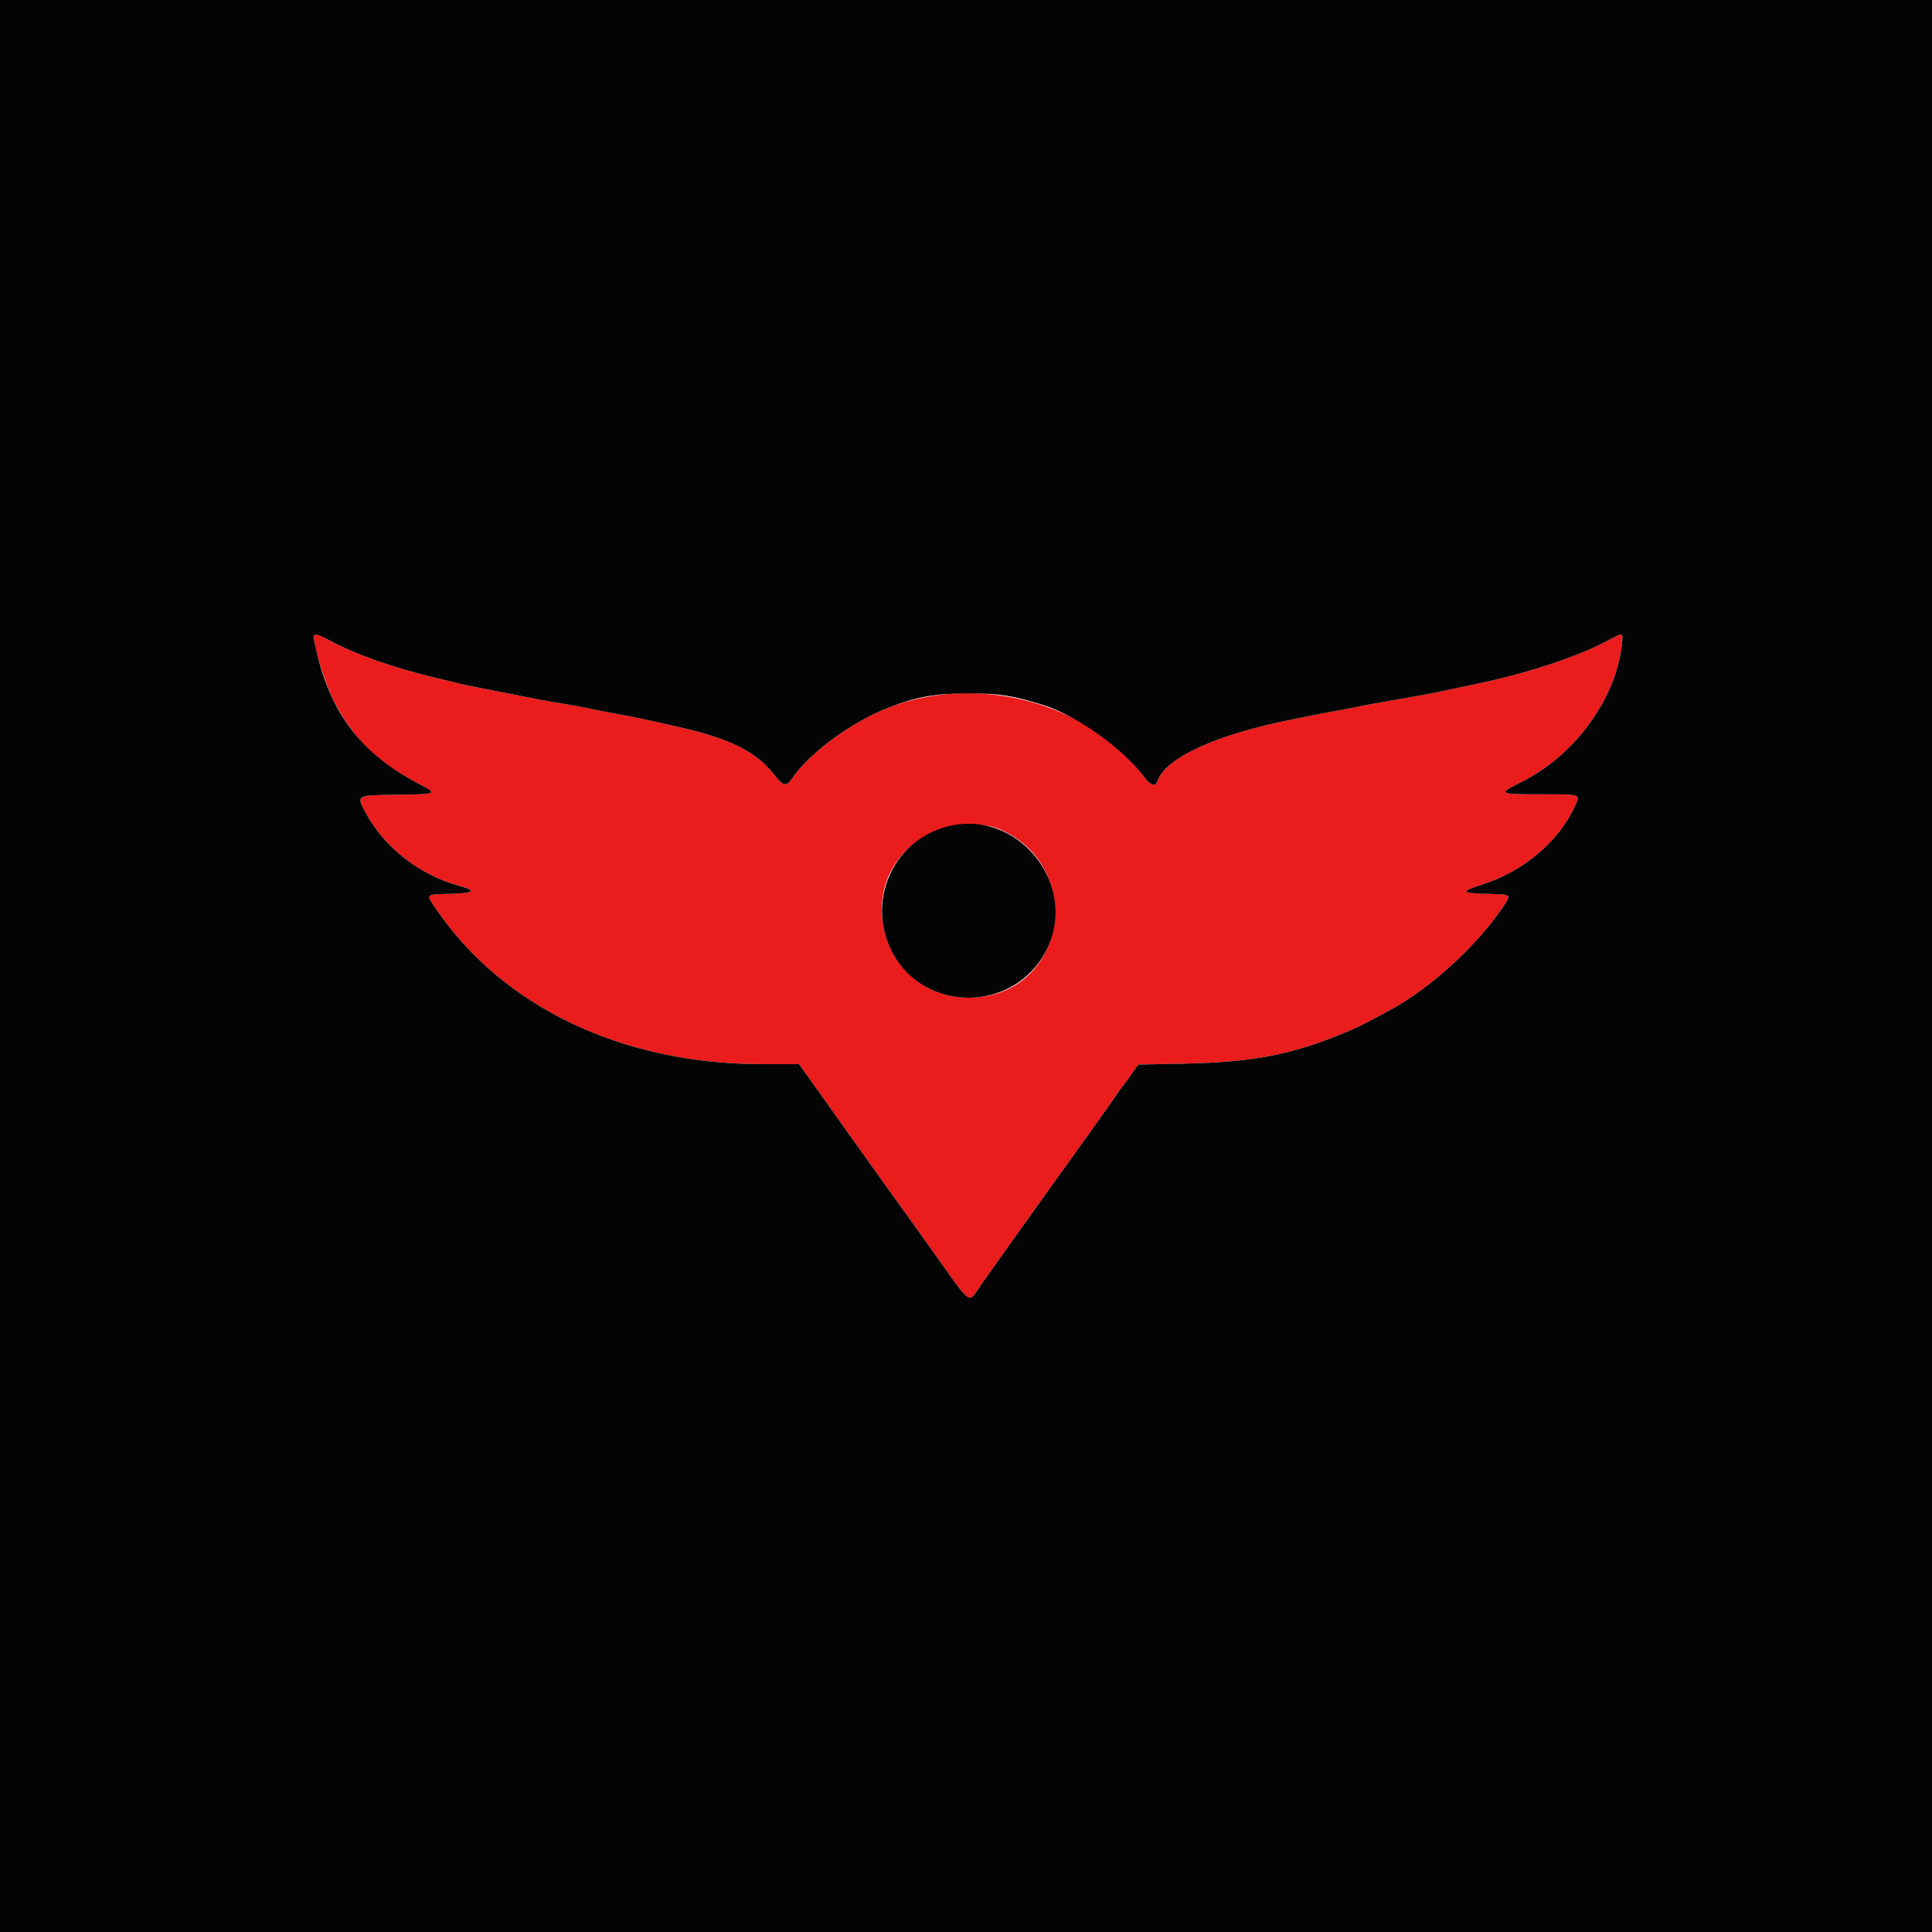 <svg version="1.2" baseProfile="tiny-ps" xmlns="http://www.w3.org/2000/svg" width="400" height="400" viewBox="0 0 400 400">
  <title>DashDrop Logo</title>
  <g>
    <path d="M65.060 131.607 C 64.479 132.546,67.281 141.661,69.347 145.556 C 73.382 153.162,78.194 157.816,86.523 162.171 C 90.803 164.409,90.782 164.420,81.841 164.548 C 73.737 164.664,73.802 164.627,75.608 168.084 C 79.384 175.313,86.836 181.171,95.100 183.409 C 98.829 184.418,98.179 184.941,93.035 185.071 C 88.071 185.197,88.171 185.094,90.168 188.036 C 104.029 208.460,128.757 220.292,157.617 220.311 L 165.430 220.316 167.969 223.859 C 169.365 225.807,171.475 228.771,172.656 230.446 C 173.838 232.121,175.609 234.613,176.592 235.984 C 177.574 237.355,180.704 241.729,183.545 245.703 C 186.387 249.678,189.290 253.721,189.995 254.688 C 190.701 255.654,192.397 258.027,193.764 259.961 C 200.986 270.175,200.554 269.840,202.588 266.803 C 203.527 265.400,204.726 263.707,210.524 255.592 C 212.338 253.053,215.138 249.131,216.746 246.875 C 218.355 244.619,220.751 241.279,222.072 239.453 C 226.010 234.005,231.027 226.943,231.445 226.259 C 231.660 225.907,232.012 225.413,232.227 225.162 C 232.441 224.911,233.308 223.738,234.152 222.555 L 235.688 220.404 245.481 220.205 C 258.591 219.938,266.649 218.484,276.412 214.623 C 280.627 212.956,281.782 212.396,287.891 209.068 C 296.227 204.526,305.577 196.006,311.072 187.944 C 313.003 185.112,313.095 185.195,307.910 185.071 C 302.503 184.941,302.286 184.582,306.764 183.174 C 315.430 180.447,322.829 174.167,326.173 166.697 C 327.196 164.413,327.324 164.453,318.922 164.453 C 310.145 164.453,310.023 164.373,315.009 161.899 C 325.951 156.468,334.507 144.788,335.779 133.544 C 336.086 130.828,336.194 130.856,332.669 132.733 C 326.354 136.096,315.625 139.586,304.883 141.774 C 303.594 142.036,301.792 142.412,300.879 142.610 C 299.966 142.807,298.472 143.129,297.559 143.325 C 296.646 143.521,293.701 144.060,291.016 144.523 C 285.183 145.528,282.376 146.042,280.273 146.490 C 279.414 146.673,277.568 147.022,276.172 147.266 C 274.775 147.509,272.930 147.858,272.070 148.041 C 271.211 148.224,269.453 148.578,268.164 148.828 C 252.123 151.936,241.182 156.888,239.643 161.736 C 239.259 162.947,238.184 162.615,236.914 160.892 C 225.554 145.487,202.442 139.261,183.789 146.581 C 176.191 149.562,167.569 155.911,164.001 161.151 C 162.786 162.936,162.212 162.821,160.330 160.420 C 156.606 155.670,151.214 152.952,140.820 150.588 C 139.316 150.246,137.295 149.785,136.328 149.565 C 133.671 148.959,131.670 148.543,129.297 148.102 C 125.070 147.317,122.437 146.806,120.898 146.473 C 120.039 146.286,118.105 145.937,116.602 145.696 C 113.304 145.169,111.503 144.832,104.883 143.503 C 102.090 142.942,99.365 142.407,98.828 142.314 C 97.417 142.070,95.381 141.603,89.648 140.210 C 81.247 138.168,73.694 135.497,68.503 132.733 C 65.457 131.112,65.381 131.087,65.060 131.607 M206.836 171.634 C 224.590 179.091,221.026 205.163,202.069 206.498 C 182.819 207.854,174.998 182.546,191.713 172.983 C 195.813 170.637,202.948 170.001,206.836 171.634" stroke="none" fill="#ea1c1c" fill-rule="evenodd"/>
    <path d="M0.000 200.000 L 0.000 400.000 200.000 400.000 L 400.000 400.000 400.000 200.000 L 400.000 0.000 200.000 0.000 L 0.000 0.000 0.000 200.000 M68.503 132.733 C 73.694 135.497,81.247 138.168,89.648 140.210 C 95.381 141.603,97.417 142.070,98.828 142.314 C 99.365 142.407,102.090 142.942,104.883 143.503 C 111.503 144.832,113.304 145.169,116.602 145.696 C 118.105 145.937,120.039 146.286,120.898 146.473 C 122.437 146.806,125.070 147.317,129.297 148.102 C 131.670 148.543,133.671 148.959,136.328 149.565 C 137.295 149.785,139.316 150.246,140.820 150.588 C 151.214 152.952,156.606 155.670,160.330 160.420 C 162.212 162.821,162.786 162.936,164.001 161.151 C 167.569 155.911,176.191 149.562,183.789 146.581 C 189.710 144.257,193.585 143.560,200.586 143.560 C 206.881 143.560,209.711 144.003,216.016 145.975 C 222.938 148.140,232.592 155.031,236.914 160.892 C 238.184 162.615,239.259 162.947,239.643 161.736 C 241.182 156.888,252.123 151.936,268.164 148.828 C 269.453 148.578,271.211 148.224,272.070 148.041 C 272.930 147.858,274.775 147.509,276.172 147.266 C 277.568 147.022,279.414 146.673,280.273 146.490 C 282.376 146.042,285.183 145.528,291.016 144.523 C 293.701 144.060,296.646 143.521,297.559 143.325 C 298.472 143.129,299.966 142.807,300.879 142.610 C 301.792 142.412,303.594 142.036,304.883 141.774 C 315.625 139.586,326.354 136.096,332.669 132.733 C 336.194 130.856,336.086 130.828,335.779 133.544 C 334.507 144.788,325.951 156.468,315.009 161.899 C 310.023 164.373,310.145 164.453,318.922 164.453 C 327.324 164.453,327.196 164.413,326.173 166.697 C 322.829 174.167,315.430 180.447,306.764 183.174 C 302.286 184.582,302.503 184.941,307.910 185.071 C 313.095 185.195,313.003 185.112,311.072 187.944 C 305.577 196.006,296.227 204.526,287.891 209.068 C 281.782 212.396,280.627 212.956,276.412 214.623 C 266.649 218.484,258.591 219.938,245.481 220.205 L 235.688 220.404 234.152 222.555 C 233.308 223.738,232.441 224.911,232.227 225.162 C 232.012 225.413,231.660 225.907,231.445 226.259 C 231.027 226.943,226.010 234.005,222.072 239.453 C 220.751 241.279,218.355 244.619,216.746 246.875 C 215.138 249.131,212.338 253.053,210.524 255.592 C 204.726 263.707,203.527 265.400,202.588 266.803 C 200.554 269.840,200.986 270.175,193.764 259.961 C 192.397 258.027,190.701 255.654,189.995 254.688 C 189.290 253.721,186.387 249.678,183.545 245.703 C 180.704 241.729,177.574 237.355,176.592 235.984 C 175.609 234.613,173.838 232.121,172.656 230.446 C 171.475 228.771,169.365 225.807,167.969 223.859 L 165.430 220.316 157.617 220.311 C 128.757 220.292,104.029 208.460,90.168 188.036 C 88.171 185.094,88.071 185.197,93.035 185.071 C 98.179 184.941,98.829 184.418,95.100 183.409 C 86.836 181.171,79.384 175.313,75.608 168.084 C 73.802 164.627,73.737 164.664,81.841 164.548 C 90.782 164.420,90.803 164.409,86.523 162.171 C 74.840 156.063,68.506 147.774,65.449 134.592 C 64.551 130.722,64.633 130.673,68.503 132.733 M195.643 171.250 C 184.558 174.452,179.331 187.010,184.808 197.285 C 191.477 209.798,209.923 209.619,216.508 196.978 C 223.693 183.185,210.527 166.951,195.643 171.250" stroke="none" fill="#040404" fill-rule="evenodd"/>
  </g>
</svg>
